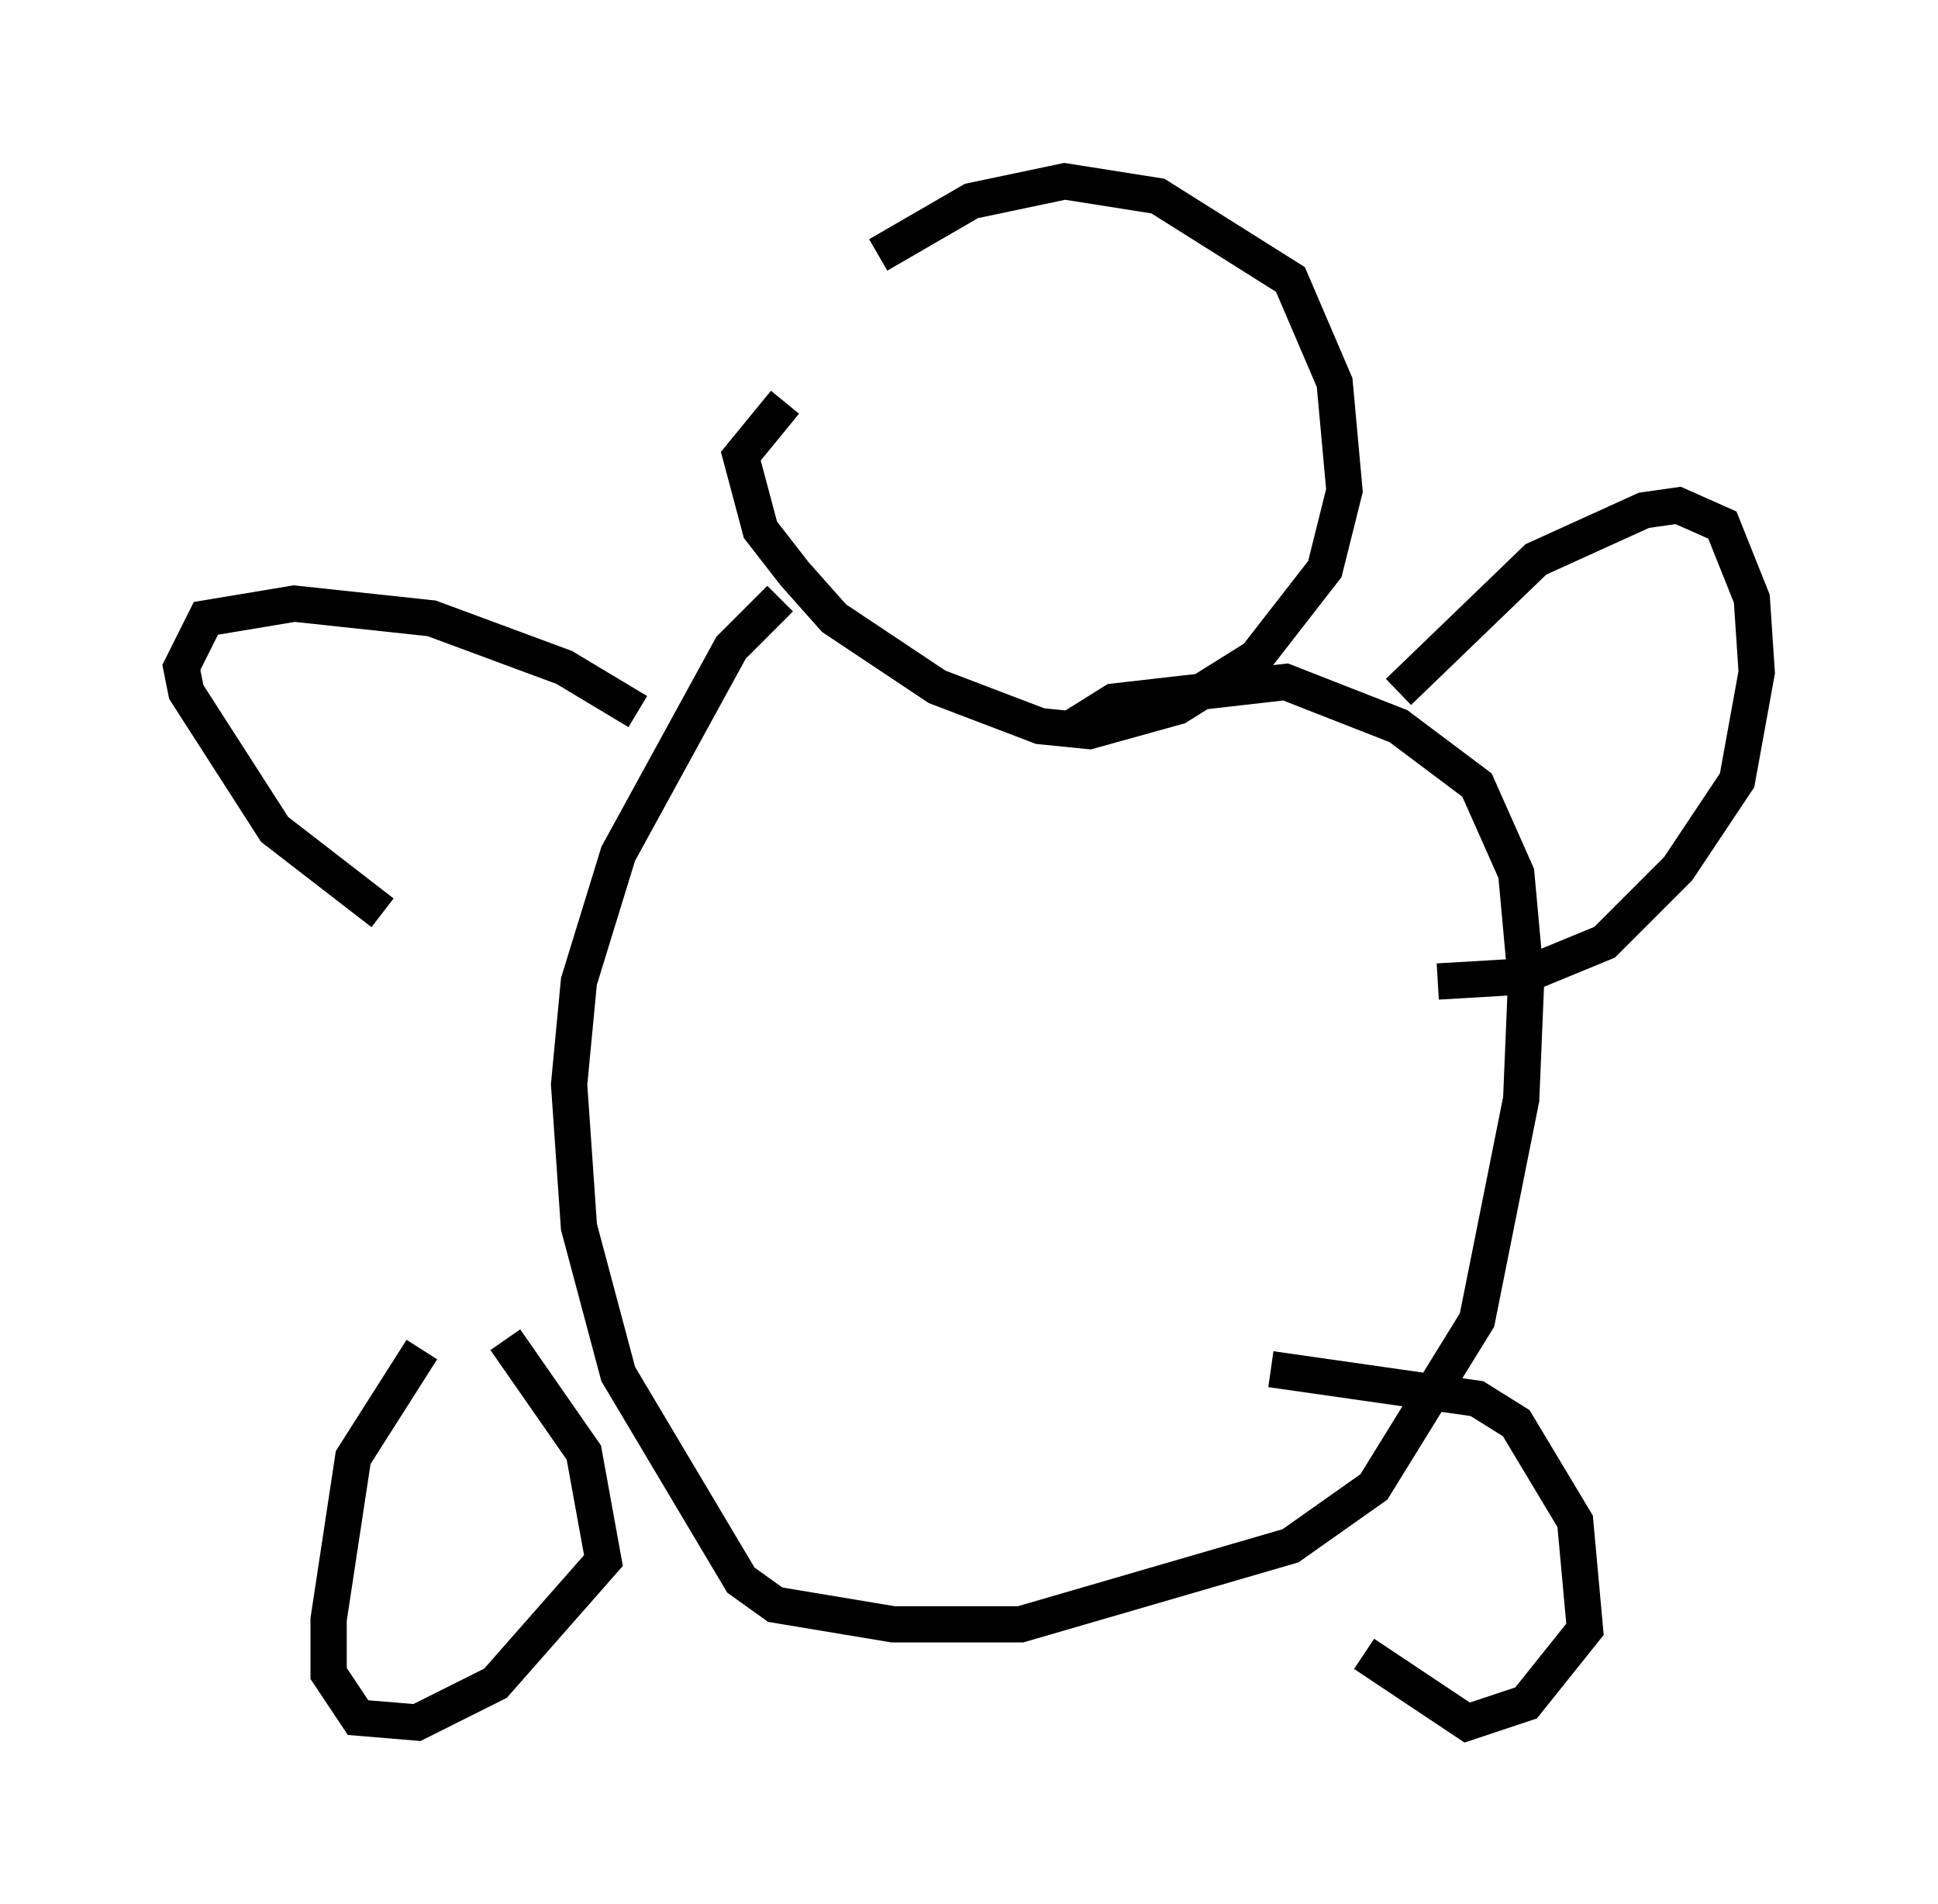 <?xml version="1.0" encoding="utf-8" ?>
<svg baseProfile="full" height="52.489" version="1.1" width="53.437" xmlns="http://www.w3.org/2000/svg" xmlns:ev="http://www.w3.org/2001/xml-events" xmlns:xlink="http://www.w3.org/1999/xlink"><defs /><rect fill="white" height="52.489" width="53.437" x="0" y="0" /><path d="M21.779, 9.871 m2.436, -2.842 l2.571, -1.488 2.571, -0.541 l2.571, 0.406 3.654, 2.3 l1.218, 2.842 0.271, 2.977 l-0.541, 2.165 -1.894, 2.436 l-2.165, 1.353 -2.436, 0.677 l-1.353, -0.135 -2.842, -1.083 l-2.842, -1.894 -1.083, -1.218 l-0.947, -1.218 -0.541, -2.03 l1.218, -1.488 m7.984, 8.931 l1.083, -0.677 4.736, -0.541 l3.112, 1.218 2.165, 1.624 l1.083, 2.436 0.271, 2.977 l-0.135, 3.248 -1.218, 6.089 l-2.842, 4.601 -2.3, 1.624 l-7.442, 2.165 -3.518, 0.0 l-3.248, -0.541 -0.947, -0.677 l-3.383, -5.683 -1.083, -4.059 l-0.271, -3.924 0.271, -2.842 l1.083, -3.518 3.112, -5.683 l1.353, -1.353 m-7.578, 20.433 l2.165, 3.112 0.541, 2.977 l-2.977, 3.383 -2.165, 1.083 l-1.624, -0.135 -0.812, -1.218 l0.0, -1.488 0.677, -4.465 l1.894, -2.977 m23.41, 0.541 l5.683, 0.812 1.083, 0.677 l1.624, 2.706 0.271, 2.977 l-1.624, 2.03 -1.624, 0.541 l-2.842, -1.894 m0.947, -26.522 l3.789, -3.654 2.977, -1.353 l0.947, -0.135 1.218, 0.541 l0.812, 2.03 0.135, 2.03 l-0.541, 2.977 -1.624, 2.436 l-2.03, 2.03 -2.3, 0.947 l-2.3, 0.135 m-22.057, -7.442 l-2.03, -1.218 -3.654, -1.353 l-3.789, -0.406 -2.436, 0.406 l-0.677, 1.353 0.135, 0.677 l2.436, 3.789 2.977, 2.3 " fill="none" stroke="black" stroke-width="1" /></svg>